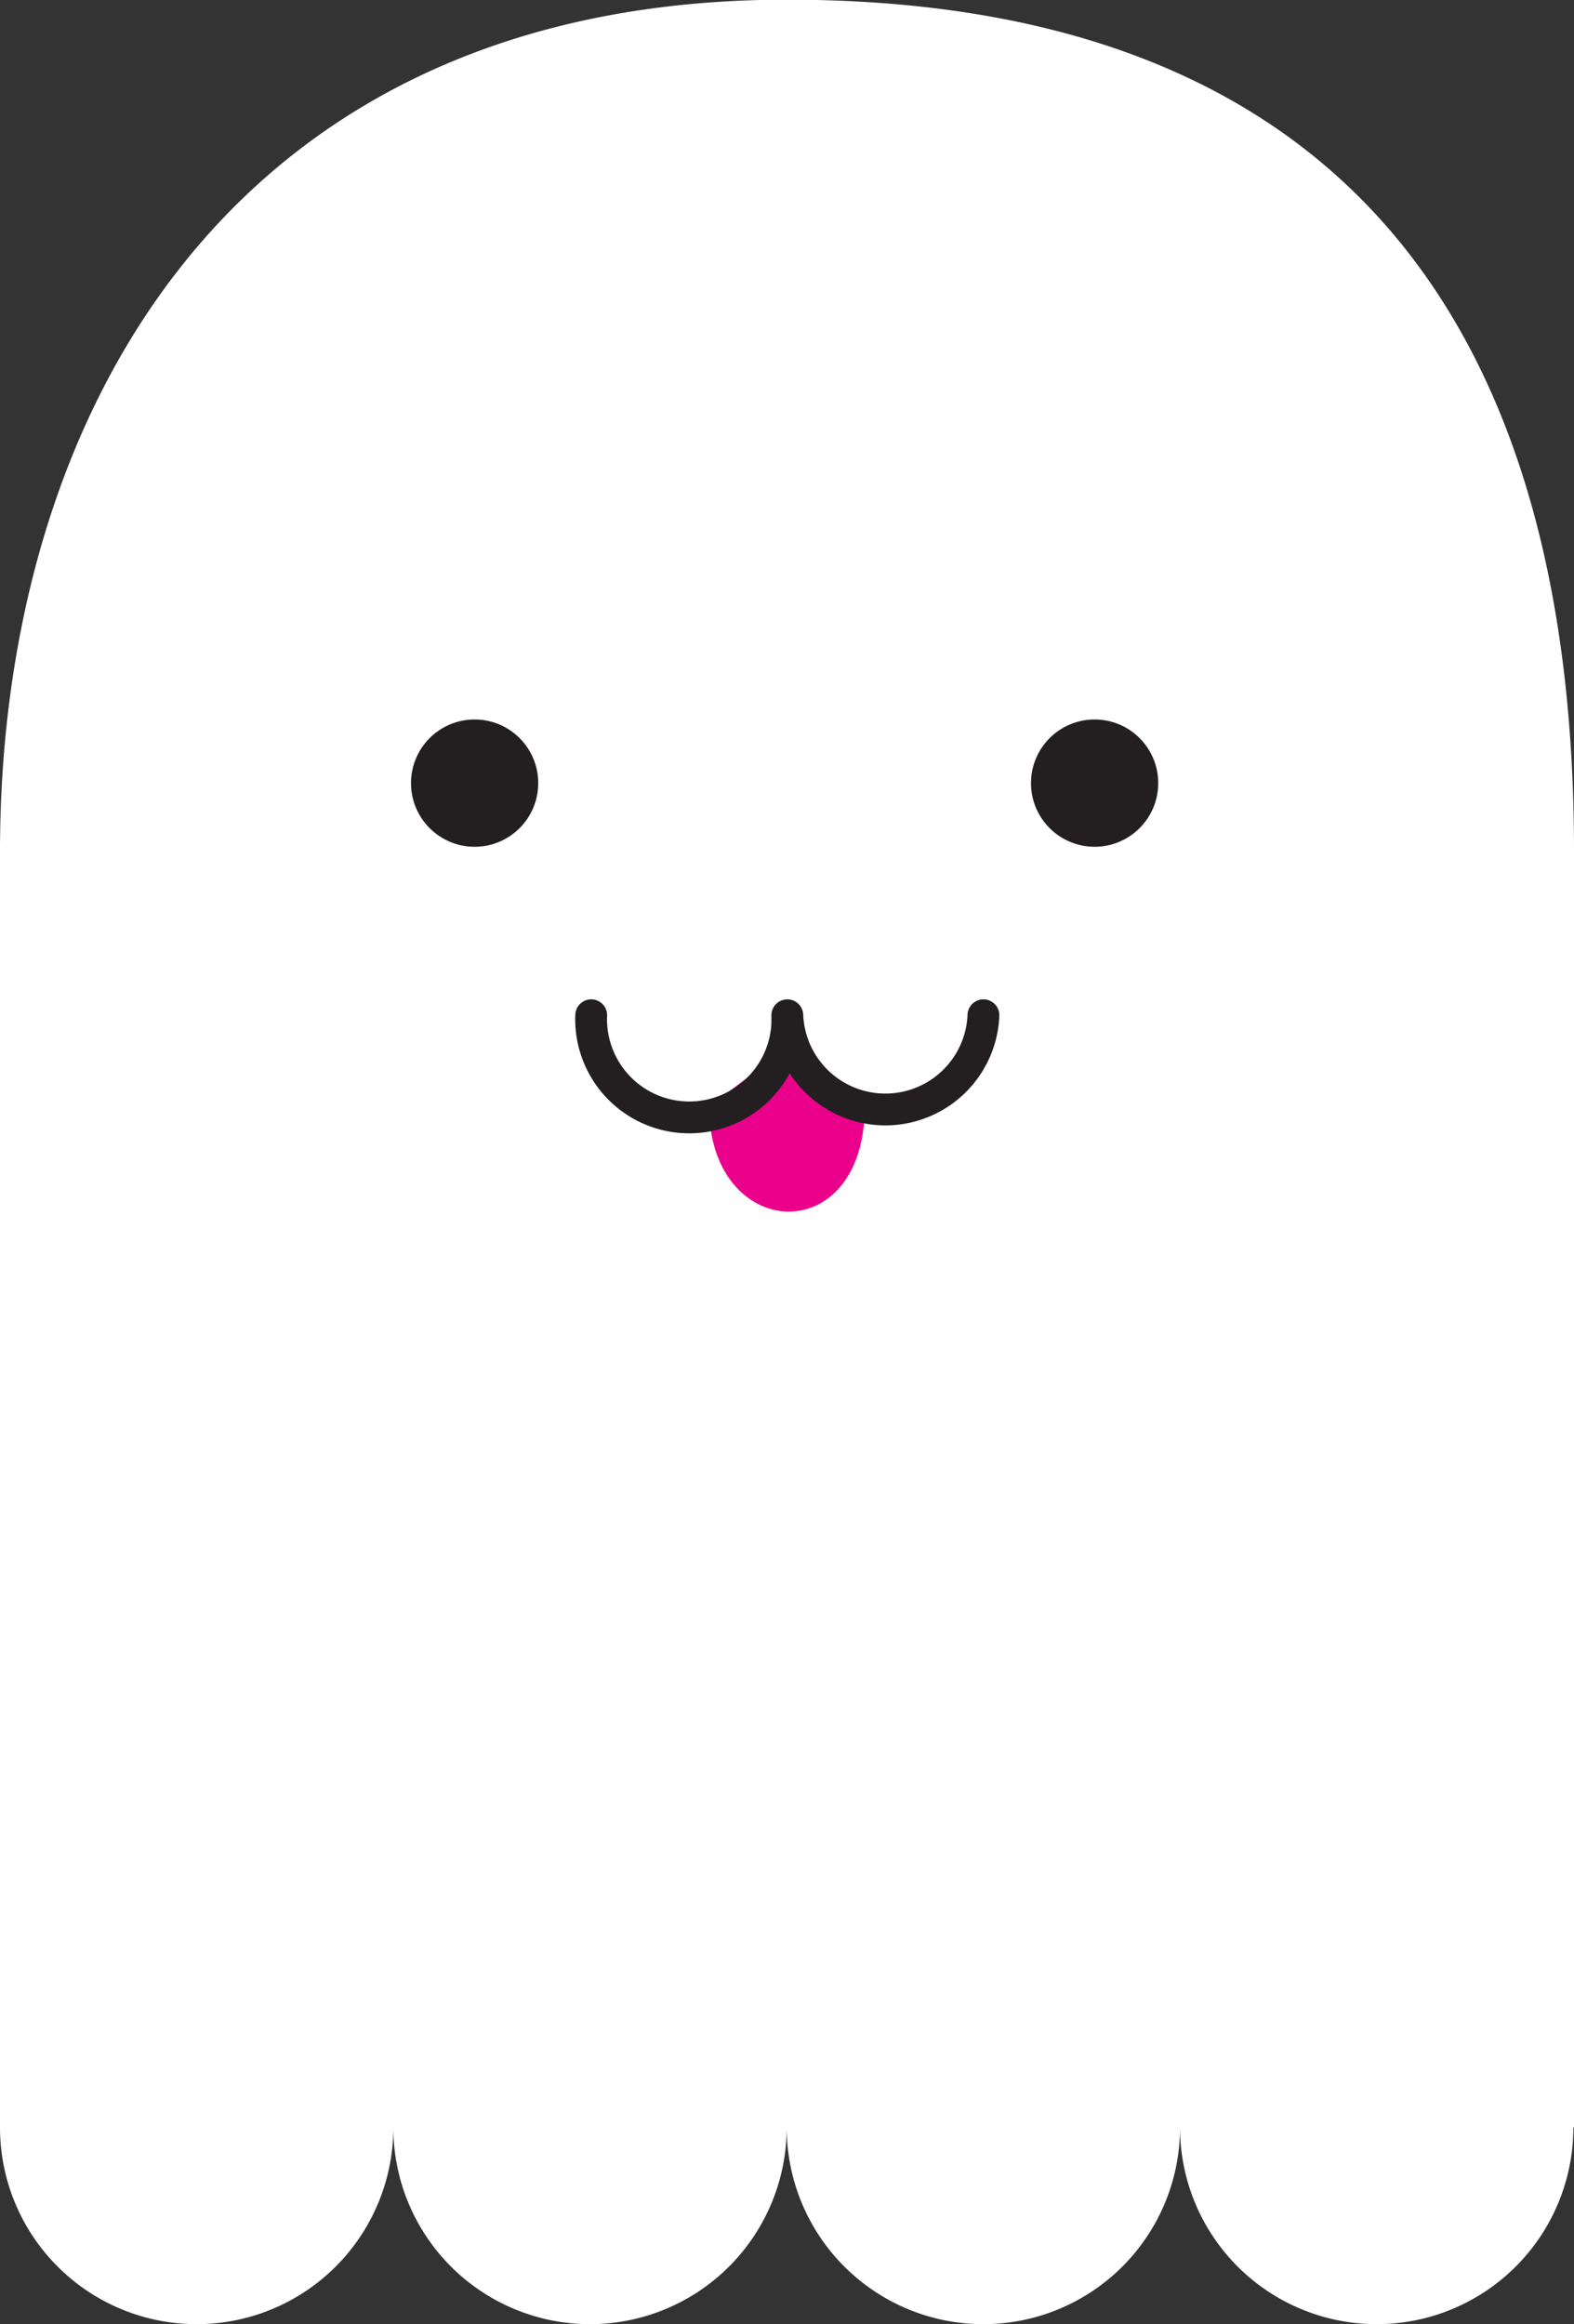 <svg id="ghost_body" data-name="ghost body" xmlns="http://www.w3.org/2000/svg" viewBox="0 0 98.96 146.08"><rect x="0" y="0" width="98.96" height="146.08" fill="#333333" stroke="none"/><defs><style>.cls-1{fill:#fff;}.cls-2{fill:#231f20;}.cls-3{fill:#eb008b;}.cls-4{fill:none;stroke:#231f20;stroke-linecap:round;stroke-linejoin:round;stroke-width:2px;}</style></defs><title>catghost-open</title><path class="cls-1" d="M98.9,133.73a12.36,12.36,0,1,1-24.73,0,12.36,12.36,0,1,1-24.73,0,12.36,12.36,0,1,1-24.73,0,12.36,12.36,0,1,1-24.73,0V53.5C0,25.62,14.85,0,49.46,0,82.85,0,98.94,18.85,98.94,53.5v80.24h0Z" transform="translate(0.02 -0.02)"/><circle class="cls-2" cx="29.84" cy="49.22" r="4"/><circle class="cls-2" cx="68.82" cy="49.22" r="4"/><path class="cls-3" d="M44.56,69.56c0,8.52,9.79,9.1,9.79,0L49.3,66Z" transform="translate(0.02 -0.02)"/><path class="cls-4" d="M37.15,63.83a6.17,6.17,0,0,0,12.33.5q0-.25,0-0.5a6.17,6.17,0,0,0,12.33,0" transform="translate(0.02 -0.02)"/></svg>